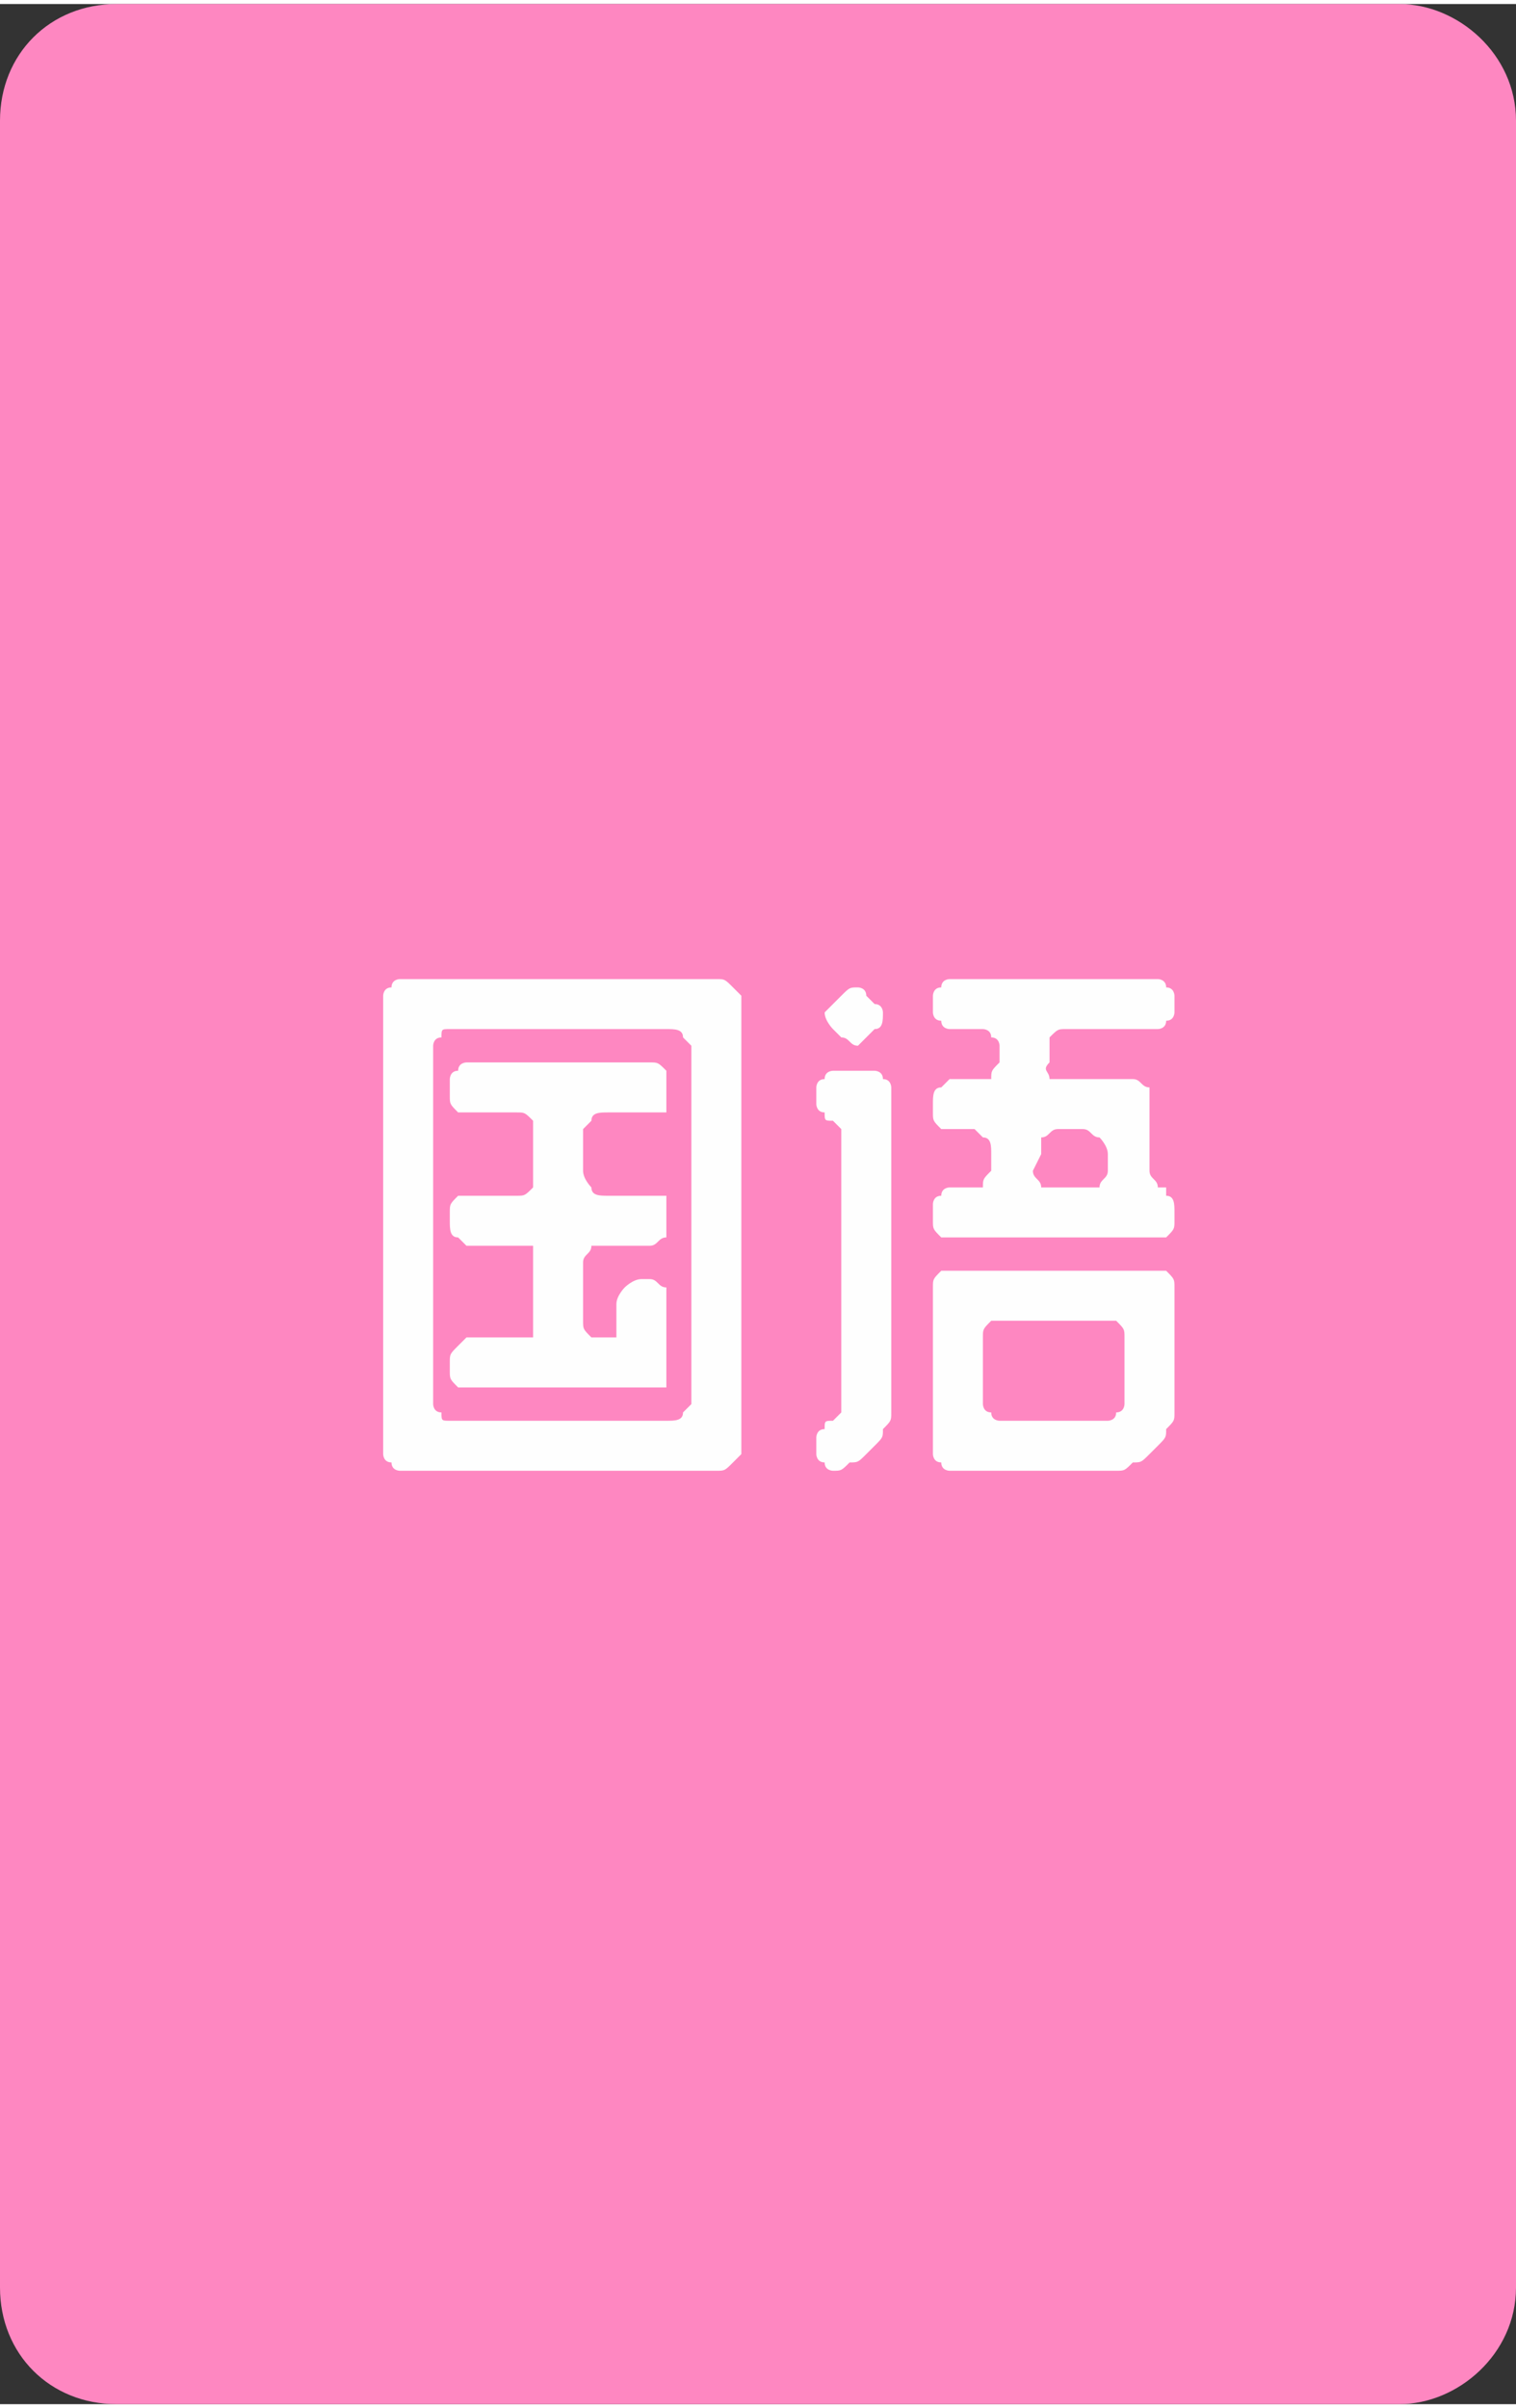 <?xml version="1.0" encoding="UTF-8"?>
<!DOCTYPE svg PUBLIC "-//W3C//DTD SVG 1.1//EN" "http://www.w3.org/Graphics/SVG/1.1/DTD/svg11.dtd">
<!-- Creator: CorelDRAW X8 -->
<svg xmlns="http://www.w3.org/2000/svg" xml:space="preserve" width="158.26mm" height="251.272mm" version="1.1" style="shape-rendering:geometricPrecision; text-rendering:geometricPrecision; image-rendering:optimizeQuality; fill-rule:evenodd; clip-rule:evenodd"
viewBox="0 0 182 288"
 xmlns:xlink="http://www.w3.org/1999/xlink">
 <rect x="0" y="0" width="182" height="288" fill="#333333" stroke="none"/>
 <defs>
  <style type="text/css">
   <![CDATA[
    .fil0 {fill:#FE87C1}
    .fil1 {fill:#FEFEFE;fill-rule:nonzero}
   ]]>
  </style>
 </defs>
 <g id="图层_x0020_1">
  <path class="fil0" d="M14 0l154 0c7,0 14,6 14,14l0 260c0,8 -7,14 -14,14l-154 0c-8,0 -14,-6 -14,-14l0 -260c0,-8 6,-14 14,-14z"/>
  <path class="fil1" d="M89 174c0,0 -1,1 -1,1 -1,1 -1,1 -2,1l-38 0c0,0 -1,0 -1,-1 -1,0 -1,-1 -1,-1l0 -55c0,0 0,-1 1,-1 0,-1 1,-1 1,-1l38 0c1,0 1,0 2,1 0,0 1,1 1,1l0 55zm-6 -49c0,0 -1,-1 -1,-1 0,-1 -1,-1 -2,-1l-26 0c-1,0 -1,0 -1,1 -1,0 -1,1 -1,1l0 43c0,0 0,1 1,1 0,1 0,1 1,1l26 0c1,0 2,0 2,-1 0,0 1,-1 1,-1l0 -43zm-3 39c0,1 0,1 0,2 -1,0 -1,0 -2,0l-22 0c0,0 -1,0 -1,0 -1,-1 -1,-1 -1,-2l0 -1c0,-1 0,-1 1,-2 0,0 1,-1 1,-1l6 0c1,0 1,0 2,0 0,-1 0,-1 0,-2l0 -7c0,-1 0,-1 0,-2 -1,0 -1,0 -2,0l-6 0c0,0 -1,-1 -1,-1 -1,0 -1,-1 -1,-2l0 -1c0,-1 0,-1 1,-2 0,0 1,0 1,0l6 0c1,0 1,0 2,-1 0,0 0,-1 0,-2l0 -5c0,0 0,-1 0,-1 -1,-1 -1,-1 -2,-1l-6 0c0,0 -1,0 -1,0 -1,-1 -1,-1 -1,-2l0 -2c0,0 0,-1 1,-1 0,-1 1,-1 1,-1l22 0c1,0 1,0 2,1 0,0 0,1 0,1l0 2c0,1 0,1 0,2 -1,0 -1,0 -2,0l-5 0c-1,0 -2,0 -2,1 0,0 -1,1 -1,1l0 5c0,1 1,2 1,2 0,1 1,1 2,1l5 0c1,0 1,0 2,0 0,1 0,1 0,2l0 1c0,1 0,2 0,2 -1,0 -1,1 -2,1l-5 0c-1,0 -2,0 -2,0 0,1 -1,1 -1,2l0 7c0,1 0,1 1,2 0,0 1,0 1,0 1,0 1,0 2,0 0,-1 0,-1 0,-2l0 -2c0,-1 1,-2 1,-2 0,0 1,-1 2,-1l1 0c1,0 1,1 2,1 0,0 0,1 0,2l0 8zm34 12c0,0 -1,0 -1,-1 -1,0 -1,-1 -1,-1l0 -20c0,-1 0,-1 1,-2 0,0 1,0 1,0l25 0c0,0 1,0 1,0 1,1 1,1 1,2l0 15c0,1 0,1 -1,2 0,1 0,1 -1,2l-1 1c-1,1 -1,1 -2,1 -1,1 -1,1 -2,1l-20 0zm4 -8c0,0 0,1 1,1 0,1 1,1 1,1l13 0c0,0 1,0 1,-1 1,0 1,-1 1,-1l0 -8c0,-1 0,-1 -1,-2 0,0 -1,0 -1,0l-13 0c0,0 -1,0 -1,0 -1,1 -1,1 -1,2l0 8zm-14 6c-1,1 -1,1 -2,1 -1,1 -1,1 -2,1 0,0 -1,0 -1,-1 -1,0 -1,-1 -1,-1l0 -2c0,0 0,-1 1,-1 0,-1 0,-1 1,-1 0,0 0,0 1,-1 0,0 0,-1 0,-1l0 -32c0,-1 0,-1 0,-1 -1,-1 -1,-1 -1,-1 -1,0 -1,0 -1,-1 -1,0 -1,-1 -1,-1l0 -2c0,0 0,-1 1,-1 0,-1 1,-1 1,-1l5 0c0,0 1,0 1,1 1,0 1,1 1,1l0 39c0,1 0,1 -1,2 0,1 0,1 -1,2l-1 1zm24 -51c-1,0 -1,0 -2,1 0,0 0,1 0,1l0 2c-1,1 0,1 0,2 0,0 1,0 2,0l8 0c1,0 1,1 2,1 0,0 0,1 0,2l0 8c0,1 1,1 1,2 0,0 0,0 1,0 0,0 0,0 0,1 1,0 1,1 1,2l0 1c0,1 0,1 -1,2 0,0 -1,0 -1,0l-25 0c0,0 -1,0 -1,0 -1,-1 -1,-1 -1,-2l0 -2c0,0 0,-1 1,-1 0,-1 1,-1 1,-1l2 0c1,0 1,0 2,0 0,-1 0,-1 1,-2l0 -2c0,-1 0,-2 -1,-2 0,0 -1,-1 -1,-1l-3 0c0,0 -1,0 -1,0 -1,-1 -1,-1 -1,-2l0 -1c0,-1 0,-2 1,-2 0,0 1,-1 1,-1l3 0c1,0 1,0 2,0 0,-1 0,-1 1,-2l0 -2c0,0 0,-1 -1,-1 0,-1 -1,-1 -1,-1l-4 0c0,0 -1,0 -1,-1 -1,0 -1,-1 -1,-1l0 -2c0,0 0,-1 1,-1 0,-1 1,-1 1,-1l25 0c0,0 1,0 1,1 1,0 1,1 1,1l0 2c0,0 0,1 -1,1 0,1 -1,1 -1,1l-11 0zm-1 12c-1,0 -1,1 -2,1 0,0 0,1 0,2l-1 2c0,1 1,1 1,2 0,0 1,0 1,0l4 0c1,0 1,0 2,0 0,-1 1,-1 1,-2l0 -2c0,-1 -1,-2 -1,-2 -1,0 -1,-1 -2,-1l-3 0zm-26 -16c1,-1 1,-1 2,-1 0,0 1,0 1,1l1 1c1,0 1,1 1,1 0,1 0,2 -1,2l-1 1c0,0 -1,1 -1,1 -1,0 -1,-1 -2,-1l-1 -1c0,0 -1,-1 -1,-2 0,0 1,-1 1,-1l1 -1z"/>
 </g>
</svg>
